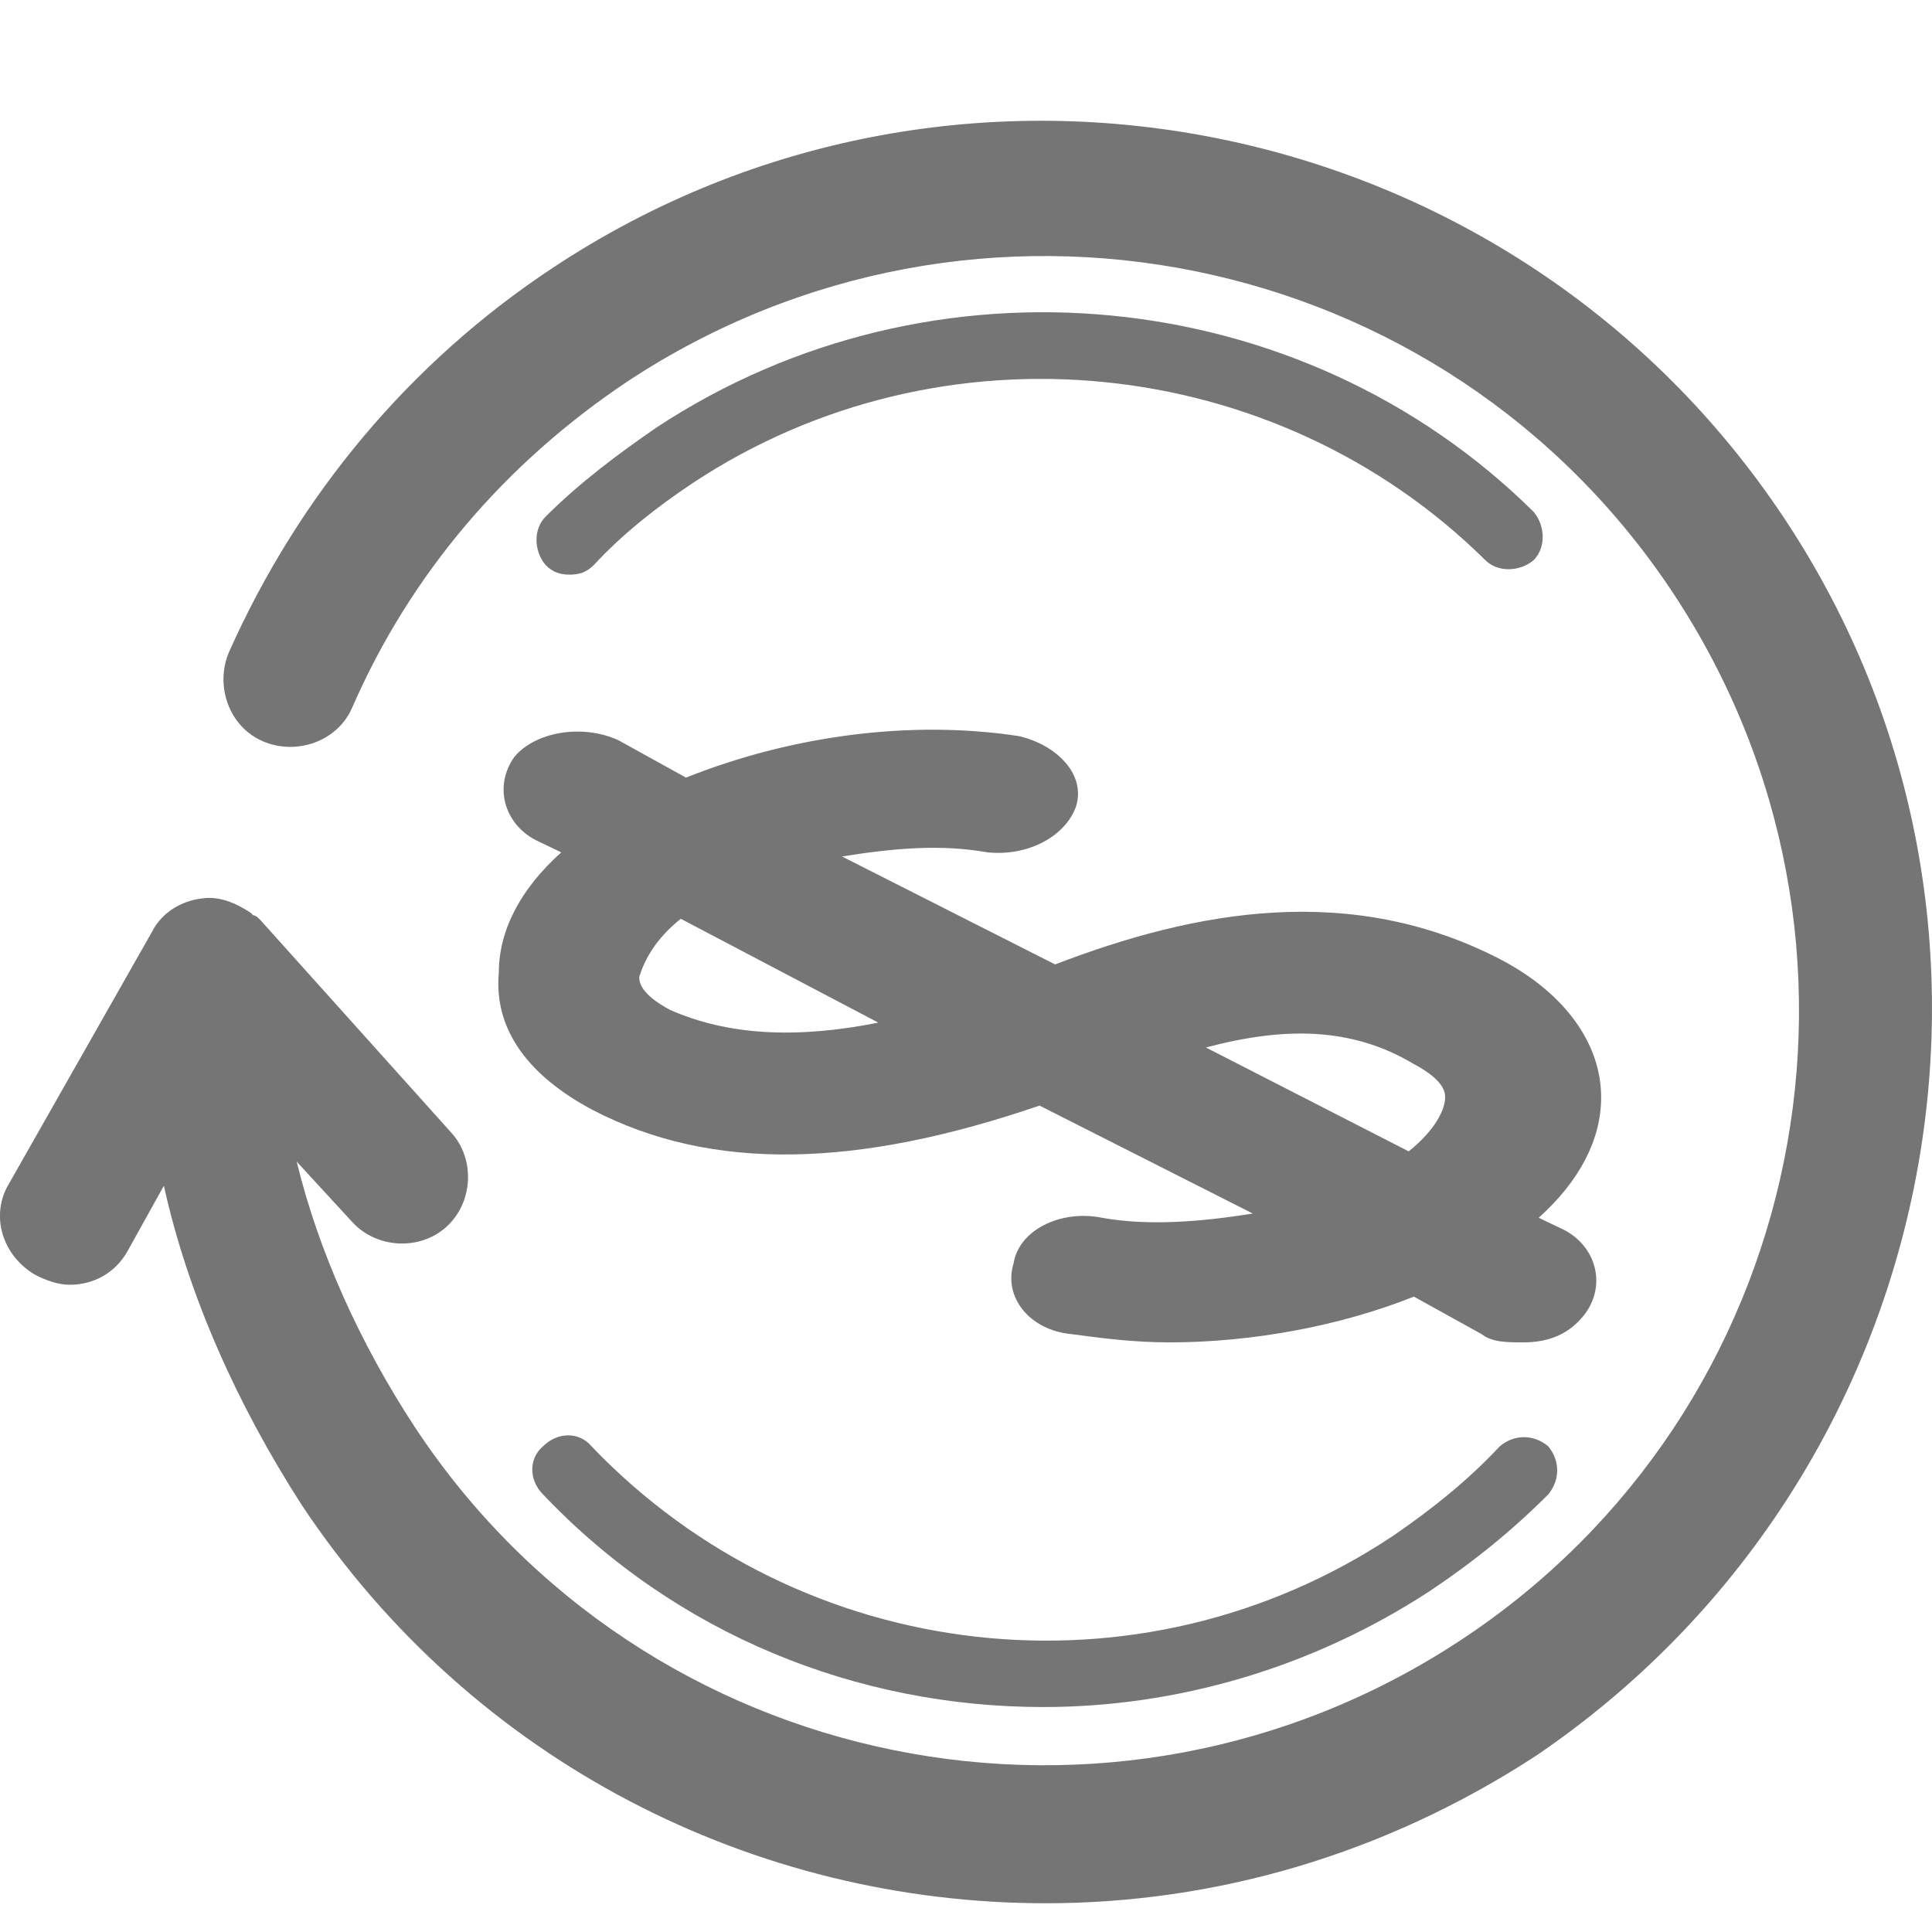 <svg width="16" height="16" viewBox="0 0 16 16" fill="none" xmlns="http://www.w3.org/2000/svg">
<path d="M14.781 4.299C12.54 0.918 7.959 -0.022 4.578 2.218C3.397 2.998 2.477 4.099 1.897 5.399C1.777 5.679 1.897 6.019 2.177 6.139C2.457 6.259 2.797 6.139 2.917 5.859C3.397 4.759 4.178 3.839 5.198 3.158C8.079 1.258 11.96 2.038 13.861 4.919C15.761 7.8 14.981 11.681 12.1 13.581C9.219 15.482 5.338 14.701 3.437 11.821C2.977 11.12 2.637 10.36 2.457 9.62L2.917 10.12C3.117 10.34 3.477 10.36 3.697 10.16C3.918 9.96 3.938 9.6 3.737 9.38L2.157 7.62C2.137 7.6 2.117 7.58 2.097 7.58L2.077 7.56C1.957 7.48 1.817 7.42 1.677 7.44C1.497 7.46 1.337 7.56 1.257 7.72L0.076 9.8C-0.084 10.06 0.016 10.4 0.296 10.56C0.376 10.6 0.477 10.64 0.577 10.64C0.777 10.64 0.957 10.54 1.057 10.36L1.357 9.82C1.557 10.72 1.957 11.621 2.497 12.461C3.918 14.601 6.258 15.762 8.659 15.762C10.059 15.762 11.46 15.362 12.72 14.541C16.081 12.261 17.021 7.68 14.781 4.299Z" fill="#757575"/>
<path d="M8.639 14.137C9.74 14.137 10.86 13.817 11.84 13.177C12.2 12.937 12.521 12.677 12.821 12.377C12.921 12.257 12.921 12.097 12.821 11.977C12.701 11.877 12.541 11.877 12.421 11.977C12.161 12.257 11.86 12.497 11.54 12.717C9.44 14.117 6.639 13.797 4.898 11.977C4.798 11.857 4.618 11.857 4.498 11.977C4.378 12.077 4.378 12.257 4.498 12.377C5.599 13.537 7.099 14.137 8.639 14.137Z" fill="#757575"/>
<path d="M5.439 3.539C5.119 3.759 4.798 3.999 4.518 4.279C4.418 4.379 4.418 4.559 4.518 4.679C4.578 4.739 4.638 4.759 4.718 4.759C4.798 4.759 4.858 4.739 4.918 4.679C5.159 4.419 5.439 4.199 5.739 3.999C7.799 2.638 10.56 2.919 12.301 4.639C12.401 4.739 12.581 4.739 12.701 4.639C12.801 4.539 12.801 4.359 12.701 4.239C10.78 2.338 7.719 2.038 5.439 3.539Z" fill="#757575"/>
<path d="M4.906 9.191C5.896 9.707 7.102 9.672 8.609 9.156L10.375 10.05C9.944 10.119 9.513 10.154 9.126 10.085C8.781 10.016 8.437 10.188 8.394 10.463C8.308 10.738 8.523 11.014 8.868 11.048C9.126 11.082 9.384 11.117 9.686 11.117C10.375 11.117 11.107 10.979 11.709 10.738L12.269 11.048C12.355 11.117 12.485 11.117 12.614 11.117C12.829 11.117 13.001 11.048 13.13 10.876C13.303 10.635 13.216 10.326 12.958 10.188L12.743 10.085C13.087 9.775 13.26 9.432 13.26 9.088C13.26 8.641 12.958 8.228 12.441 7.953C11.193 7.299 9.901 7.54 8.738 7.987L6.973 7.093C7.404 7.024 7.791 6.99 8.179 7.059C8.523 7.093 8.824 6.921 8.911 6.68C8.997 6.405 8.738 6.164 8.437 6.096C7.533 5.958 6.542 6.096 5.681 6.44L5.121 6.13C4.82 5.993 4.432 6.061 4.26 6.268C4.088 6.508 4.174 6.818 4.432 6.955L4.648 7.059C4.303 7.368 4.131 7.712 4.131 8.056C4.088 8.537 4.389 8.916 4.906 9.191ZM11.709 8.812C11.968 8.95 11.968 9.053 11.968 9.088C11.968 9.191 11.882 9.363 11.666 9.535L9.987 8.675C10.633 8.503 11.193 8.503 11.709 8.812ZM5.638 7.609L7.274 8.469C6.585 8.606 6.026 8.572 5.552 8.365C5.294 8.228 5.294 8.125 5.294 8.09C5.337 7.953 5.423 7.781 5.638 7.609Z" fill="#757575"/>
</svg>
